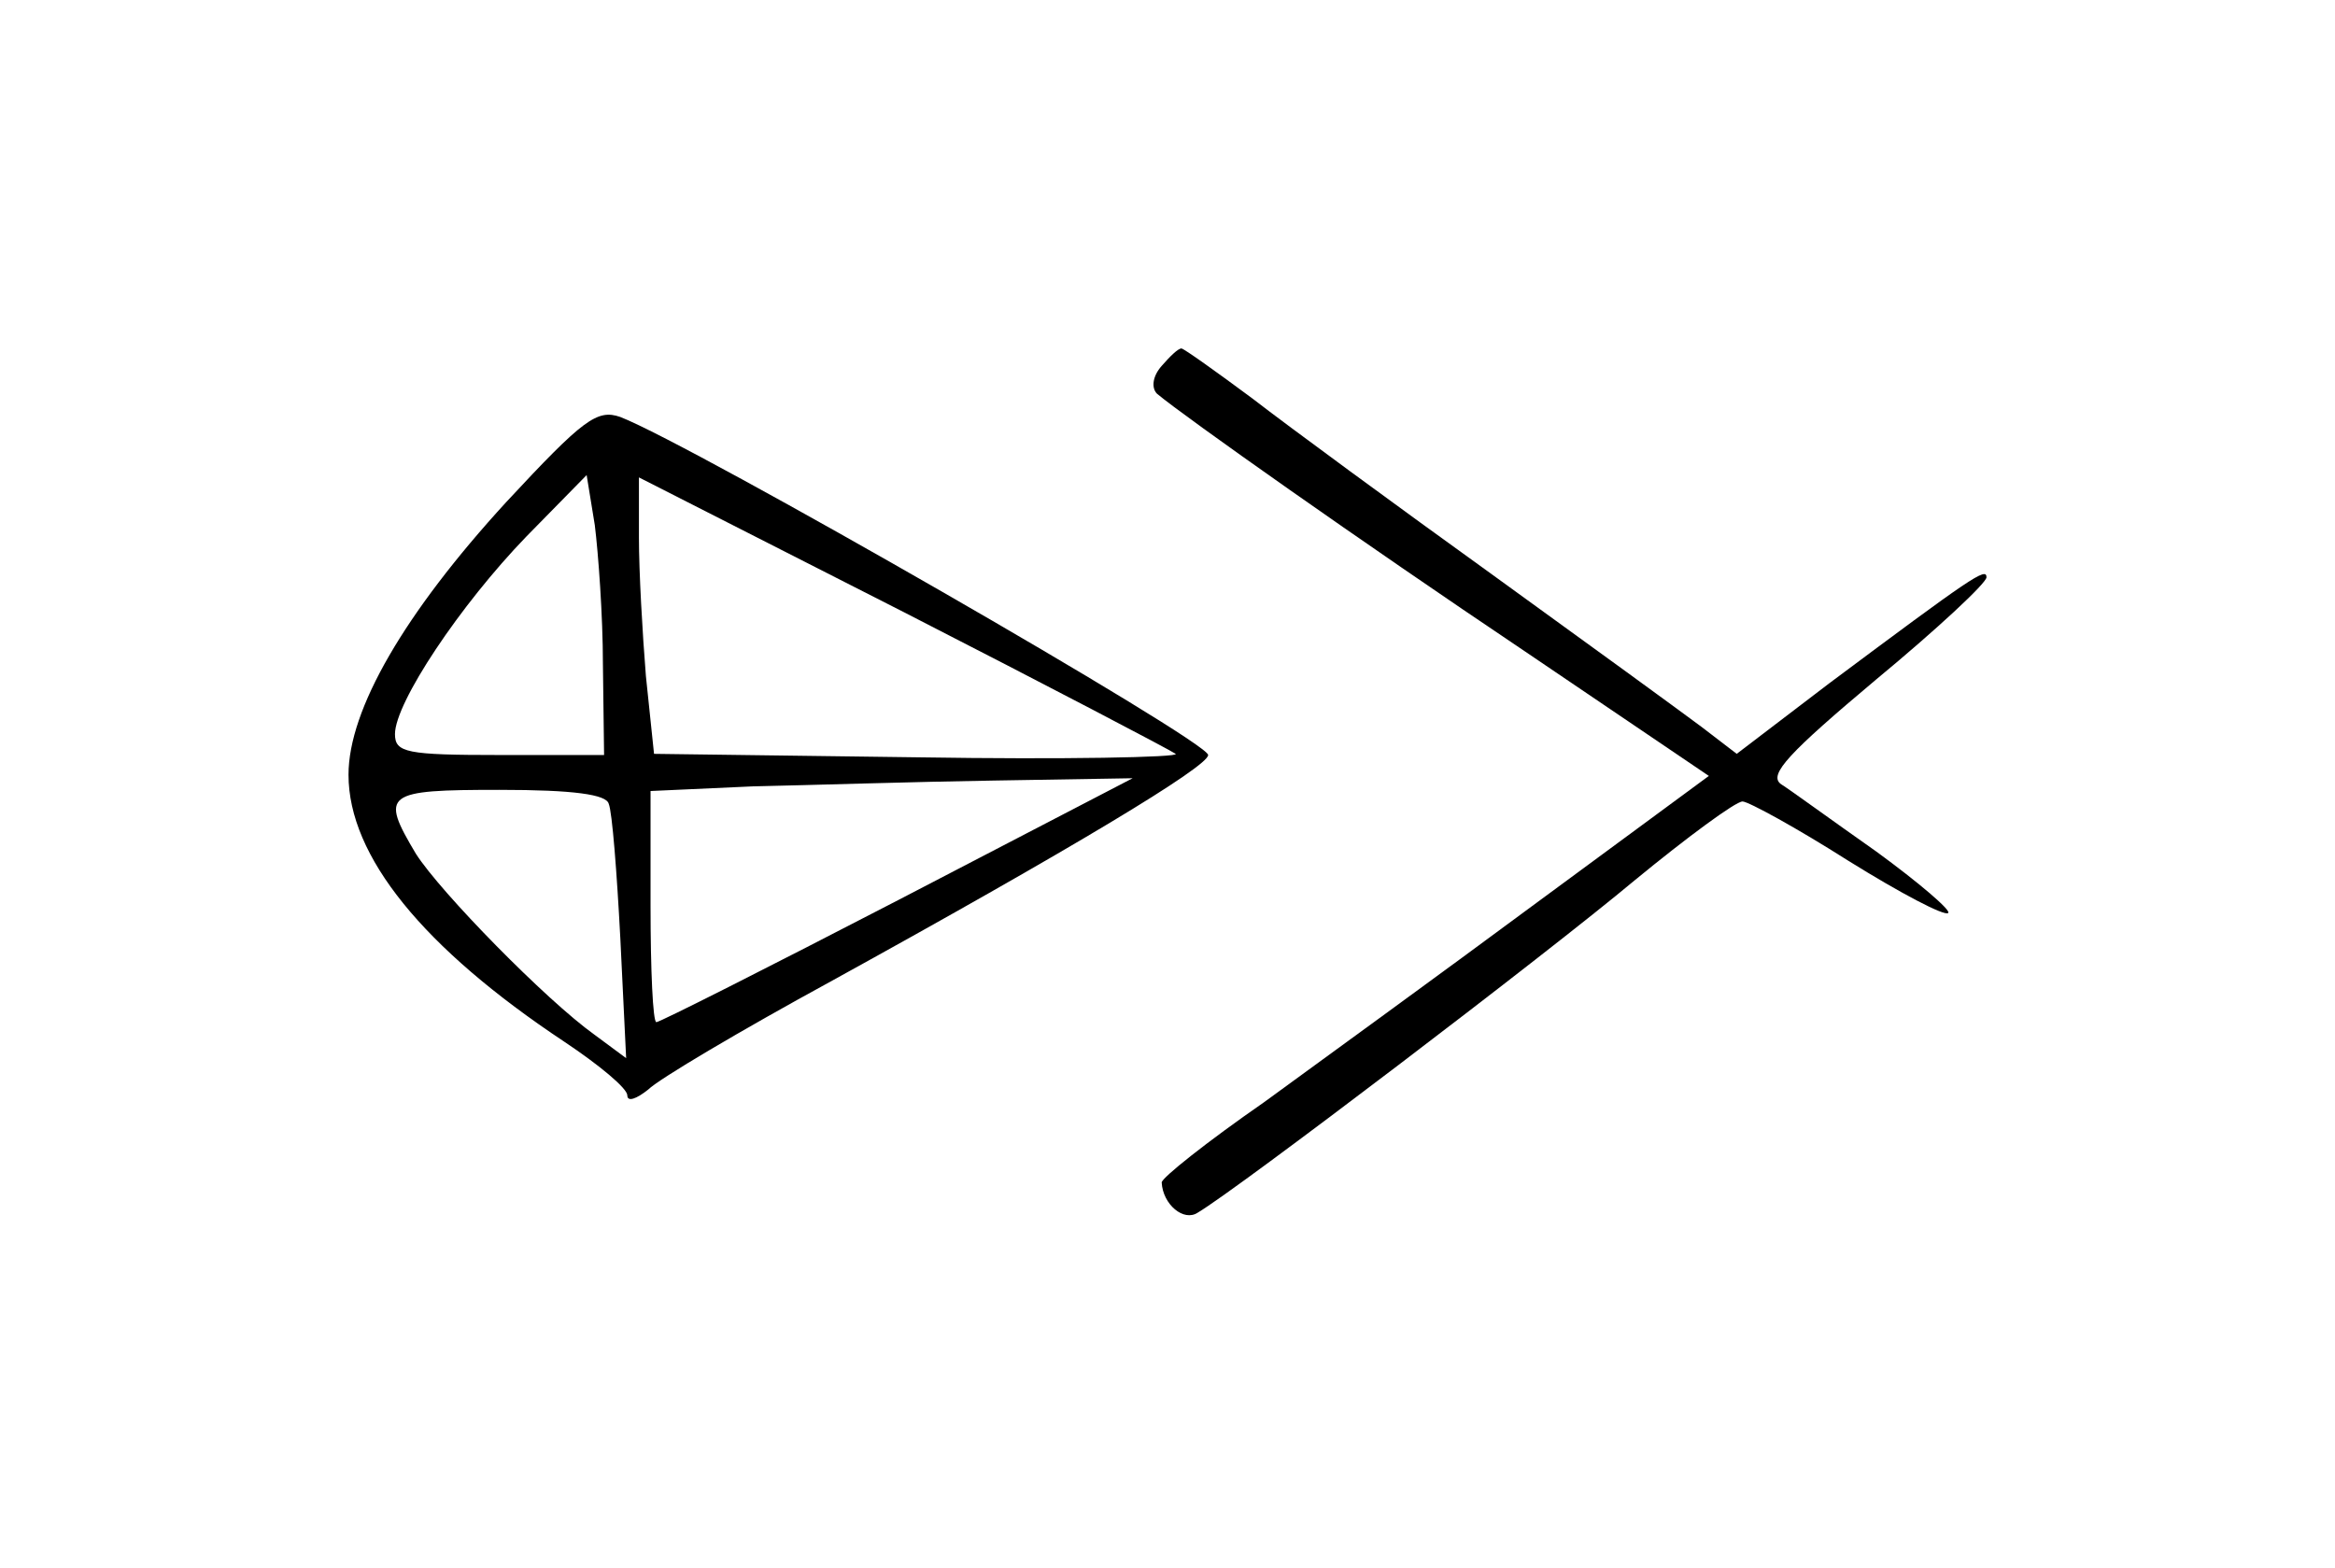 <?xml version="1.0" standalone="no"?>
<!DOCTYPE svg PUBLIC "-//W3C//DTD SVG 20010904//EN"
 "http://www.w3.org/TR/2001/REC-SVG-20010904/DTD/svg10.dtd">
<svg version="1.0" xmlns="http://www.w3.org/2000/svg"
 width="201pt" height="135pt" viewBox="0 0 201 135"
 preserveAspectRatio="xMidYMid meet">
<g transform="translate(0,135) scale(0.1,-0.1)"
fill="#000000" stroke="none">
<path d="M1000 1035 c-8 -9 -9 -19 -4 -24 24 -20 174 -126 317 -222 l158 -107
-148 -109 c-81 -60 -187 -137 -235 -172 -49 -34 -88 -65 -88 -69 1 -19 19 -34
31 -26 34 20 302 224 376 286 45 37 87 68 93 68 5 0 47 -23 91 -51 45 -28 83
-48 86 -45 3 2 -25 26 -62 53 -37 26 -74 53 -82 58 -11 8 7 27 82 90 52 43 95
83 95 88 0 9 -13 0 -135 -91 l-80 -61 -30 23 c-16 12 -97 71 -180 131 -82 59
-176 128 -207 152 -31 23 -59 43 -61 43 -3 0 -10 -7 -17 -15z"/>
<path d="M436 918 c-88 -96 -136 -179 -136 -235 0 -70 64 -149 186 -230 30
-20 54 -40 54 -46 0 -6 8 -3 18 5 9 9 80 51 157 93 207 114 325 185 325 195 0
12 -444 267 -506 291 -20 7 -32 -2 -98 -73z m83 -140 l1 -78 -90 0 c-80 0 -90
2 -90 18 0 27 56 111 113 170 l52 53 7 -43 c3 -24 7 -78 7 -120z m493 -77 c4
-3 -96 -5 -221 -3 l-228 3 -7 67 c-3 37 -6 90 -6 119 l0 52 228 -116 c125 -64
230 -119 234 -122z m-239 -126 c-112 -58 -205 -105 -208 -105 -3 0 -5 45 -5
100 l0 99 88 4 c48 1 141 4 207 5 l120 2 -202 -105z m-249 83 c3 -7 7 -59 10
-116 l5 -103 -27 20 c-42 30 -133 123 -154 156 -31 52 -27 55 72 55 64 0 92
-4 94 -12z"/>
</g>
</svg>
